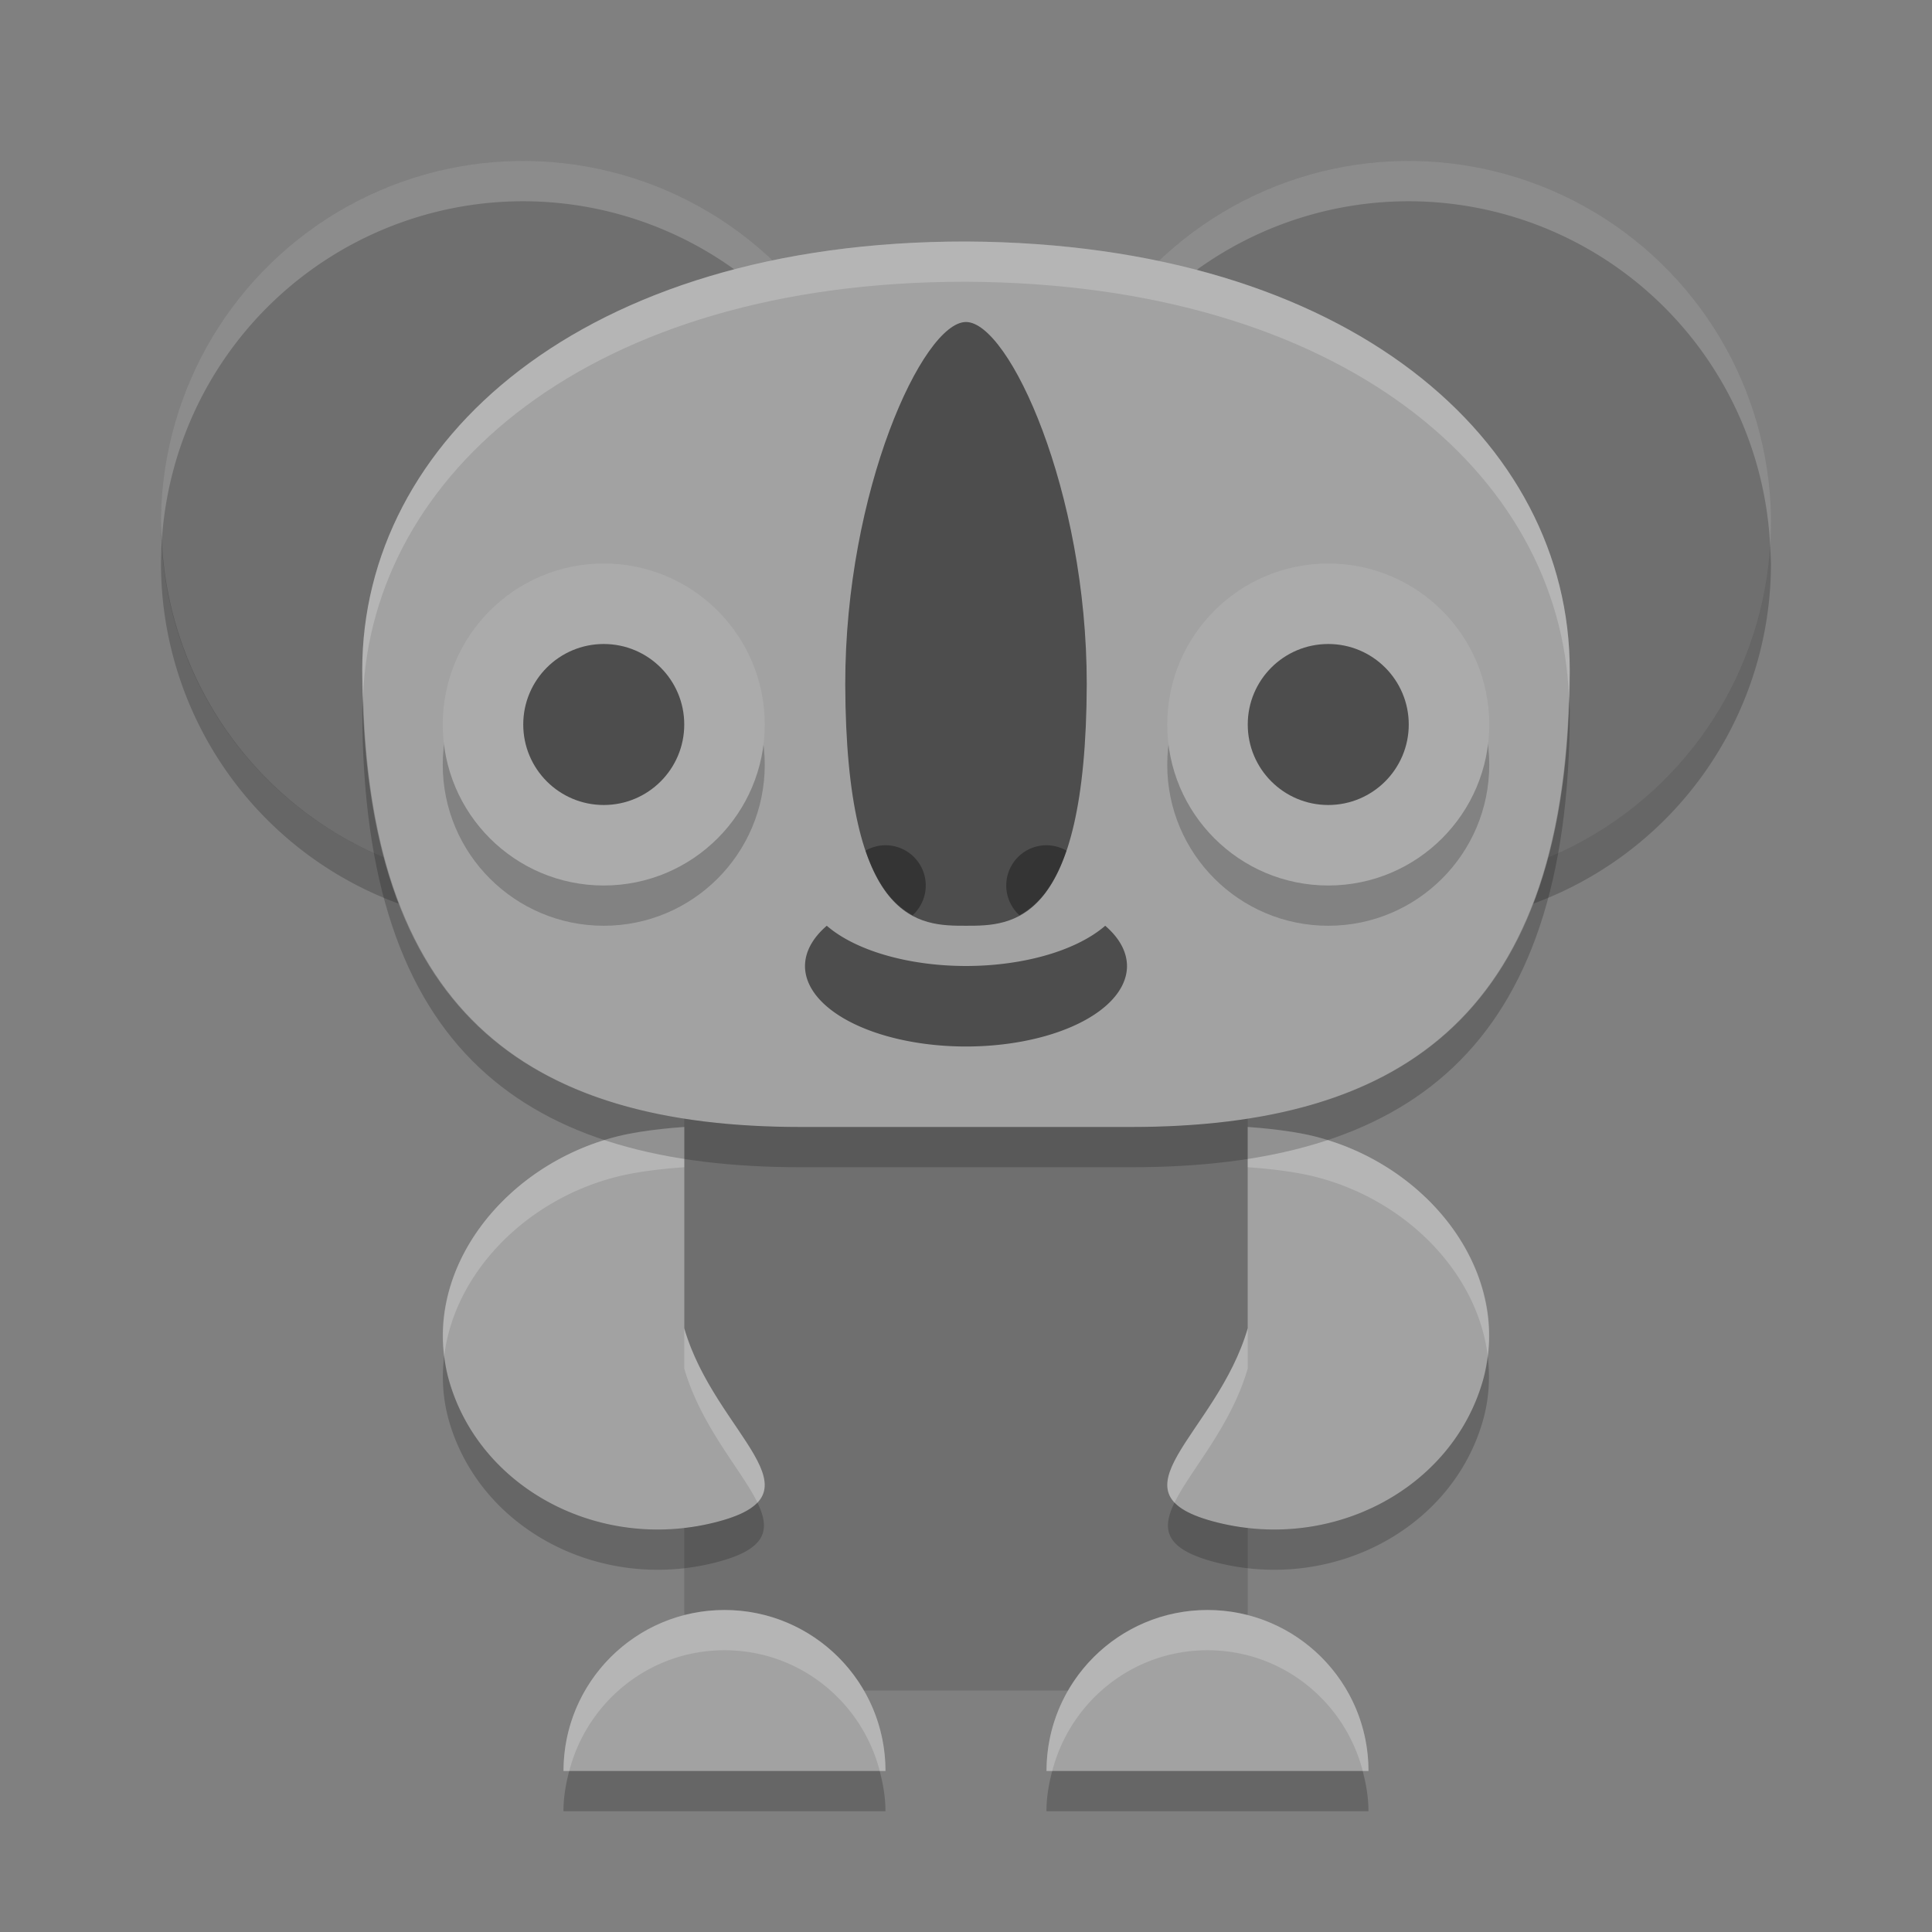 <svg xmlns="http://www.w3.org/2000/svg" width="48" height="48" version="1">
 <rect width="100%" height="100%" fill="#808080" stroke="none"/>
 <rect fill="#6f6f6f" width="14" height="18" x="17" y="24" rx="2" ry="2"/>
 <circle fill="#6f6f6f" cx="13" cy="13" r="9"/>
 <circle fill="#6f6f6f" cx="35" cy="13" r="9"/>
 <path fill="#a2a2a2" d="m17 33v-5s-0.95 0.057-1.644 0.229c-2.875 0.712-4.965 3.427-4.195 6.086 0.77 2.659 3.705 4.226 6.581 3.514 2.875-0.712 0.028-2.169-0.742-4.828z"/>
 <path fill="#a2a2a2" d="m31 33v-5s0.95 0.057 1.644 0.229c2.875 0.712 4.965 3.427 4.195 6.086-0.77 2.659-3.705 4.226-6.581 3.514-2.875-0.712-0.029-2.169 0.742-4.828z"/>
 <path fill="#a2a2a2" d="m22 44h-8c0-2.209 1.791-4 4-4s4 1.791 4 4z"/>
 <path fill="#a2a2a2" d="m34 44h-8c0-2.209 1.791-4 4-4s4 1.791 4 4z"/>
 <path opacity=".2" d="m4.021 13.424a9 9 0 0 0 -0.021 0.576 9 9 0 0 0 9 9 9 9 0 0 0 9 -9 9 9 0 0 0 -0.021 -0.424 9 9 0 0 1 -8.979 8.424 9 9 0 0 1 -8.979 -8.576zm22 0a9 9 0 0 0 -0.022 0.576 9 9 0 0 0 9 9 9 9 0 0 0 9 -9 9 9 0 0 0 -0.021 -0.424 9 9 0 0 1 -8.979 8.424 9 9 0 0 1 -8.979 -8.576zm-14.985 20.26c-0.066 0.534-0.036 1.083 0.123 1.631 0.77 2.659 3.707 4.226 6.582 3.514 1.315-0.326 1.409-0.817 1.076-1.498-0.185 0.196-0.523 0.361-1.076 0.498-2.875 0.712-5.812-0.855-6.582-3.514-0.061-0.21-0.097-0.421-0.123-0.631zm25.924 0c-0.026 0.21-0.062 0.42-0.123 0.631-0.77 2.659-3.705 4.226-6.58 3.514-0.553-0.137-0.891-0.302-1.076-0.498-0.333 0.681-0.239 1.172 1.076 1.498 2.875 0.712 5.81-0.855 6.58-3.514 0.159-0.548 0.189-1.097 0.123-1.631zm-22.818 10.316c-0.084 0.321-0.143 0.653-0.143 1h8c0-0.347-0.059-0.679-0.143-1h-7.715zm12 0c-0.084 0.321-0.143 0.653-0.143 1h8c0-0.347-0.059-0.679-0.143-1h-7.715z"/>
 <path fill="#fff" opacity=".2" d="m13 4a9 9 0 0 0 -9 9 9 9 0 0 0 0.021 0.424 9 9 0 0 1 8.979 -8.424 9 9 0 0 1 8.979 8.576 9 9 0 0 0 0.021 -0.576 9 9 0 0 0 -9 -9zm22 0a9 9 0 0 0 -9 9 9 9 0 0 0 0.021 0.424 9 9 0 0 1 8.979 -8.424 9 9 0 0 1 8.979 8.576 9 9 0 0 0 0.021 -0.576 9 9 0 0 0 -9 -9zm-18 24s-0.95 0.056-1.645 0.229c-2.647 0.656-4.622 3.01-4.318 5.455 0.254-2.061 2.035-3.89 4.318-4.455 0.695-0.173 1.645-0.229 1.645-0.229v-1zm14 0v1s0.95 0.056 1.645 0.229c2.283 0.565 4.063 2.394 4.316 4.455 0.305-2.445-1.669-4.799-4.316-5.455-0.695-0.173-1.645-0.229-1.645-0.229zm-14 5v1c0.418 1.443 1.423 2.522 1.818 3.33 0.776-0.82-1.196-2.183-1.818-4.33zm14 0c-0.622 2.147-2.594 3.51-1.818 4.33 0.395-0.808 1.4-1.887 1.818-3.33v-1zm-13 7c-2.209 0-4 1.791-4 4h0.143c0.446-1.722 1.995-3 3.857-3s3.411 1.278 3.857 3h0.143c0-2.209-1.791-4-4-4zm12 0c-2.209 0-4 1.791-4 4h0.143c0.446-1.722 1.995-3 3.857-3s3.411 1.278 3.857 3h0.143c0-2.209-1.791-4-4-4z"/>
 <path fill="#a2a2a2" d="m19.909 28h8.182c6.818 0 10.909-2.839 10.909-11.355 0-5.677-5.455-10.601-15-10.645-9.545-0.007-15 4.968-15 10.645 0 8.516 4.091 11.355 10.909 11.355z"/>
 <circle opacity=".2" cx="15" cy="19" r="4"/>
 <circle fill="#ababab" cx="15" cy="18" r="4"/>
 <circle fill="#4d4d4d" cx="15" cy="18" r="2"/>
 <path fill="#4d4d4d" d="m21 17.001c0.018 5.999 1.857 5.999 3 5.999 1.143 0 2.982 0 3-5.999 0.003-4.8-1.928-9.001-3-9.001-1.072 0-3.003 4.201-3 9.001z"/>
 <circle opacity=".2" cx="33" cy="19" r="4"/>
 <circle fill="#ababab" cx="33" cy="18" r="4"/>
 <circle fill="#4d4d4d" cx="33" cy="18" r="2"/>
 <path fill="#fff" opacity=".2" d="m24 6c-9.545-0.007-15 4.967-15 10.645 0 0.231 0.013 0.442 0.019 0.666 0.211-5.537 5.623-10.318 14.98-10.311 9.357 0.043 14.769 4.776 14.98 10.311 0.006-0.224 0.02-0.435 0.02-0.666 0-5.678-5.455-10.601-15-10.645z"/>
 <path opacity=".2" d="m9.02 17.311c-0.004 0.111-0.019 0.221-0.019 0.334 0 8.516 4.09 11.355 10.908 11.355h8.184c6.818 0 10.908-2.839 10.908-11.355 0-0.113-0.015-0.223-0.02-0.334-0.215 7.986-4.255 10.689-10.888 10.689h-8.184c-6.633 0-10.673-2.703-10.888-10.689z"/>
 <path fill="#4d4d4d" d="m20.541 23a4 2 0 0 0 -0.541 1 4 2 0 0 0 4 2 4 2 0 0 0 4 -2 4 2 0 0 0 -0.541 -1 4 2 0 0 1 -3.459 1 4 2 0 0 1 -3.459 -1z"/>
 <path fill="#343434" d="m22 21a1 1 0 0 0 -0.494 0.133c0.31 0.913 0.728 1.369 1.168 1.605a1 1 0 0 0 0.326 -0.738 1 1 0 0 0 -1 -1zm4 0a1 1 0 0 0 -1 1 1 1 0 0 0 0.326 0.738c0.44-0.236 0.858-0.692 1.168-1.605a1 1 0 0 0 -0.494 -0.133z"/>
</svg>
